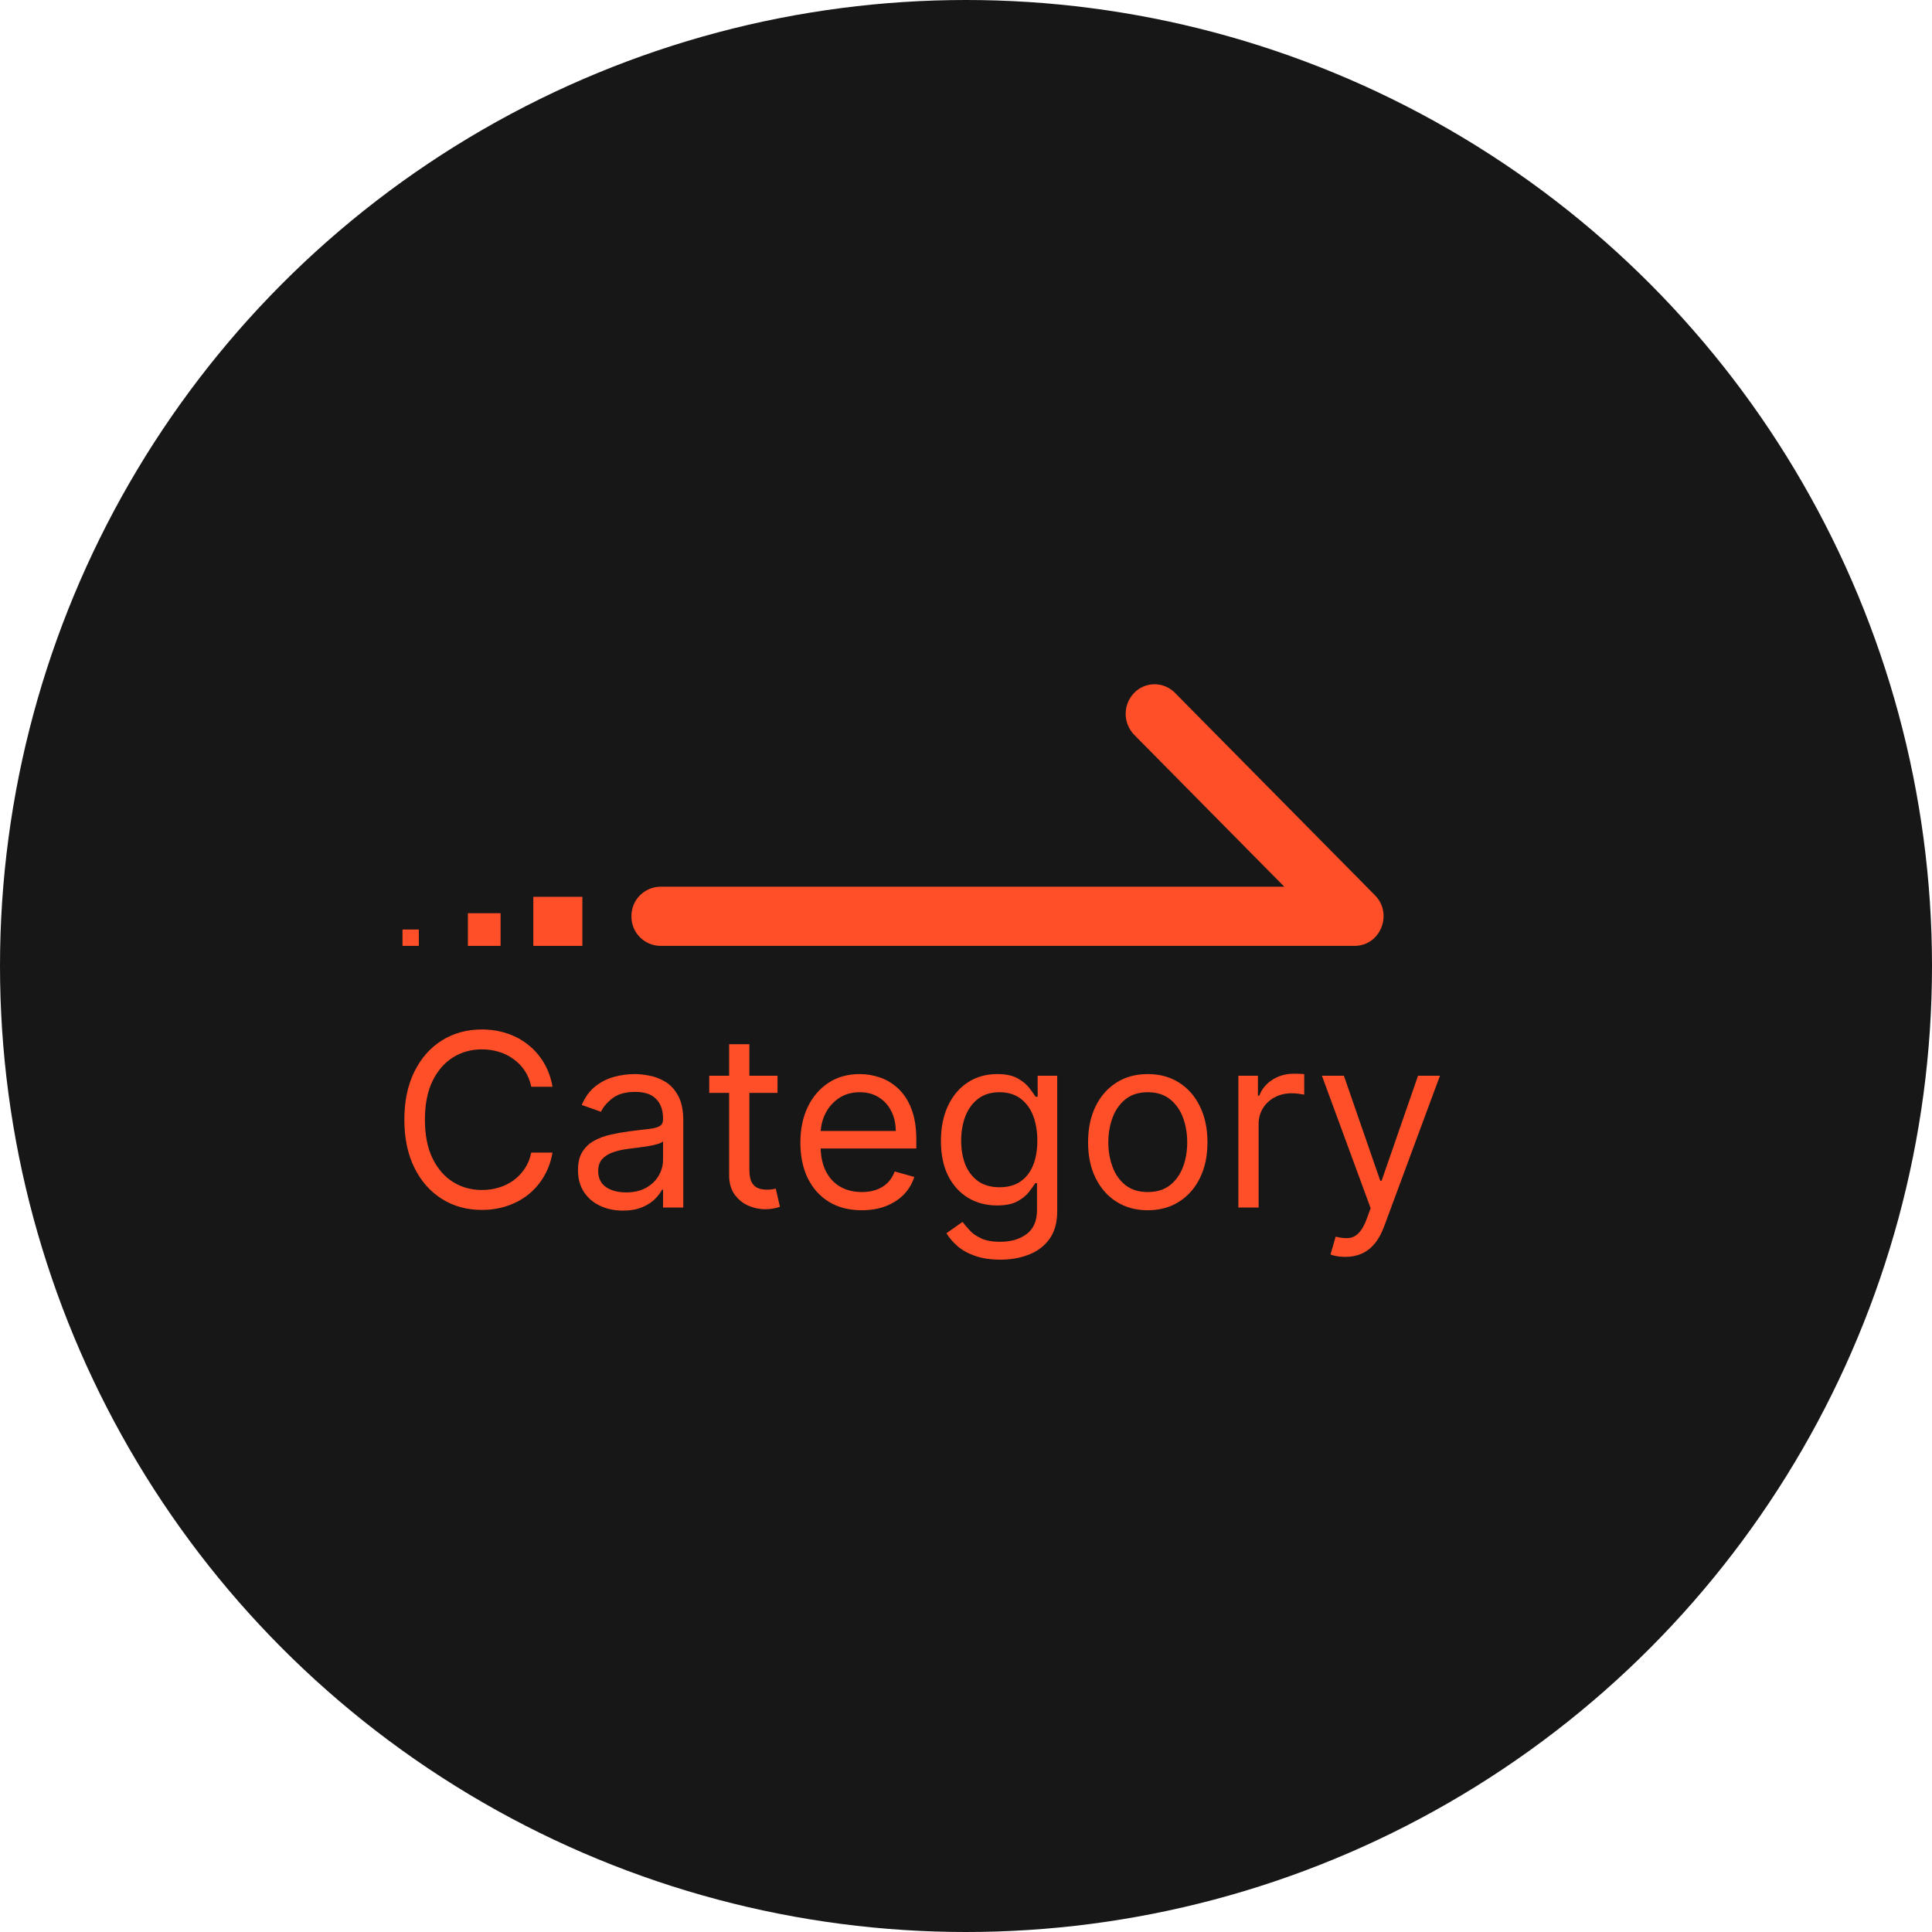 <svg width="48" height="48" viewBox="0 0 48 48" fill="none" xmlns="http://www.w3.org/2000/svg">
<circle cx="24" cy="24" r="24" fill="#171717"/>
<path d="M31.908 22.03H16.406C16.31 22.031 16.216 22.051 16.128 22.089C16.04 22.127 15.96 22.181 15.893 22.25C15.827 22.318 15.774 22.398 15.739 22.487C15.704 22.576 15.686 22.67 15.688 22.765C15.686 22.86 15.704 22.955 15.739 23.043C15.774 23.132 15.827 23.212 15.894 23.281C15.96 23.349 16.04 23.403 16.128 23.441C16.216 23.479 16.31 23.499 16.406 23.5H33.654C34.297 23.5 34.617 22.704 34.16 22.242L29.19 17.212C29.124 17.145 29.045 17.091 28.957 17.055C28.87 17.018 28.776 17 28.681 17C28.586 17 28.492 17.02 28.405 17.058C28.318 17.095 28.24 17.149 28.174 17.218C28.041 17.358 27.966 17.545 27.967 17.738C27.968 17.932 28.044 18.118 28.179 18.257L31.908 22.03Z" fill="#FF4F28"/>
<rect x="13.25" y="22.281" width="1.219" height="1.219" fill="#FF4F28"/>
<rect x="11.625" y="22.688" width="0.812" height="0.812" fill="#FF4F28"/>
<rect x="10" y="23.094" width="0.406" height="0.406" fill="#FF4F28"/>
<path d="M13.727 27H13.199C13.168 26.848 13.113 26.715 13.035 26.599C12.958 26.484 12.864 26.388 12.754 26.31C12.644 26.23 12.523 26.171 12.389 26.131C12.256 26.091 12.117 26.071 11.972 26.071C11.707 26.071 11.468 26.138 11.254 26.271C11.04 26.405 10.871 26.602 10.744 26.861C10.619 27.121 10.557 27.44 10.557 27.818C10.557 28.196 10.619 28.515 10.744 28.775C10.871 29.035 11.04 29.232 11.254 29.365C11.468 29.499 11.707 29.565 11.972 29.565C12.117 29.565 12.256 29.546 12.389 29.506C12.523 29.466 12.644 29.407 12.754 29.329C12.864 29.249 12.958 29.152 13.035 29.037C13.113 28.921 13.168 28.787 13.199 28.636H13.727C13.688 28.859 13.615 29.059 13.51 29.235C13.405 29.411 13.274 29.561 13.118 29.685C12.962 29.807 12.786 29.9 12.592 29.964C12.398 30.028 12.192 30.06 11.972 30.06C11.599 30.06 11.268 29.969 10.979 29.787C10.689 29.605 10.461 29.347 10.295 29.011C10.129 28.676 10.046 28.278 10.046 27.818C10.046 27.358 10.129 26.96 10.295 26.625C10.461 26.29 10.689 26.031 10.979 25.849C11.268 25.668 11.599 25.577 11.972 25.577C12.192 25.577 12.398 25.609 12.592 25.673C12.786 25.736 12.962 25.83 13.118 25.954C13.274 26.076 13.405 26.225 13.51 26.401C13.615 26.576 13.688 26.776 13.727 27ZM15.476 30.077C15.269 30.077 15.08 30.038 14.911 29.959C14.742 29.88 14.608 29.766 14.509 29.616C14.409 29.466 14.36 29.284 14.36 29.071C14.36 28.884 14.396 28.732 14.47 28.615C14.544 28.497 14.643 28.405 14.767 28.338C14.89 28.271 15.027 28.222 15.176 28.189C15.326 28.155 15.477 28.128 15.629 28.108C15.828 28.082 15.989 28.063 16.113 28.05C16.238 28.036 16.329 28.013 16.386 27.98C16.444 27.947 16.473 27.891 16.473 27.81V27.793C16.473 27.582 16.416 27.419 16.301 27.303C16.187 27.186 16.014 27.128 15.783 27.128C15.543 27.128 15.355 27.18 15.218 27.285C15.082 27.391 14.986 27.503 14.931 27.622L14.453 27.452C14.539 27.253 14.652 27.098 14.794 26.987C14.938 26.875 15.094 26.797 15.263 26.753C15.433 26.707 15.601 26.685 15.766 26.685C15.871 26.685 15.992 26.697 16.128 26.723C16.266 26.747 16.399 26.798 16.526 26.874C16.656 26.951 16.763 27.067 16.848 27.222C16.933 27.376 16.976 27.584 16.976 27.844V30H16.473V29.557H16.448C16.413 29.628 16.357 29.704 16.277 29.785C16.198 29.866 16.092 29.935 15.96 29.991C15.828 30.048 15.666 30.077 15.476 30.077ZM15.553 29.625C15.752 29.625 15.919 29.586 16.056 29.508C16.193 29.43 16.297 29.329 16.367 29.205C16.438 29.082 16.473 28.952 16.473 28.815V28.355C16.452 28.381 16.405 28.404 16.333 28.425C16.262 28.445 16.179 28.463 16.085 28.479C15.993 28.493 15.903 28.506 15.815 28.517C15.728 28.527 15.658 28.535 15.604 28.543C15.473 28.56 15.351 28.587 15.237 28.626C15.125 28.663 15.034 28.719 14.965 28.794C14.896 28.868 14.862 28.969 14.862 29.097C14.862 29.271 14.927 29.403 15.056 29.493C15.187 29.581 15.352 29.625 15.553 29.625ZM19.317 26.727V27.153H17.621V26.727H19.317ZM18.115 25.943H18.618V29.062C18.618 29.204 18.639 29.311 18.68 29.382C18.723 29.452 18.777 29.499 18.842 29.523C18.909 29.546 18.979 29.557 19.053 29.557C19.108 29.557 19.154 29.554 19.189 29.548C19.225 29.541 19.253 29.535 19.274 29.531L19.377 29.983C19.343 29.996 19.295 30.009 19.234 30.021C19.173 30.035 19.096 30.043 19.002 30.043C18.86 30.043 18.721 30.012 18.584 29.951C18.449 29.89 18.337 29.797 18.247 29.672C18.159 29.547 18.115 29.389 18.115 29.199V25.943ZM21.41 30.068C21.095 30.068 20.823 29.999 20.595 29.859C20.367 29.719 20.192 29.523 20.068 29.271C19.946 29.018 19.885 28.724 19.885 28.389C19.885 28.054 19.946 27.759 20.068 27.503C20.192 27.246 20.364 27.046 20.584 26.902C20.805 26.757 21.064 26.685 21.359 26.685C21.53 26.685 21.698 26.713 21.864 26.77C22.03 26.827 22.182 26.919 22.318 27.047C22.454 27.173 22.563 27.341 22.644 27.55C22.725 27.759 22.766 28.016 22.766 28.321V28.534H20.243V28.099H22.254C22.254 27.915 22.217 27.75 22.143 27.605C22.071 27.46 21.967 27.346 21.832 27.262C21.699 27.178 21.541 27.136 21.359 27.136C21.159 27.136 20.986 27.186 20.84 27.285C20.695 27.384 20.583 27.511 20.505 27.669C20.427 27.827 20.388 27.996 20.388 28.176V28.466C20.388 28.713 20.43 28.923 20.516 29.095C20.602 29.265 20.722 29.395 20.876 29.484C21.029 29.572 21.207 29.616 21.41 29.616C21.543 29.616 21.662 29.598 21.768 29.561C21.876 29.523 21.97 29.466 22.048 29.391C22.126 29.314 22.186 29.219 22.229 29.105L22.715 29.241C22.663 29.406 22.577 29.551 22.457 29.676C22.336 29.8 22.187 29.896 22.009 29.966C21.832 30.034 21.632 30.068 21.41 30.068ZM24.852 31.296C24.609 31.296 24.4 31.264 24.225 31.202C24.05 31.141 23.905 31.06 23.788 30.959C23.673 30.859 23.582 30.753 23.514 30.639L23.914 30.358C23.959 30.418 24.017 30.486 24.087 30.562C24.156 30.641 24.251 30.708 24.372 30.765C24.494 30.823 24.654 30.852 24.852 30.852C25.116 30.852 25.334 30.788 25.506 30.66C25.678 30.533 25.764 30.332 25.764 30.06V29.395H25.721C25.684 29.454 25.631 29.528 25.563 29.616C25.496 29.703 25.4 29.78 25.273 29.849C25.148 29.916 24.979 29.949 24.766 29.949C24.502 29.949 24.265 29.886 24.055 29.761C23.846 29.636 23.68 29.454 23.558 29.216C23.438 28.977 23.377 28.688 23.377 28.347C23.377 28.011 23.436 27.72 23.554 27.471C23.672 27.221 23.836 27.028 24.046 26.891C24.256 26.754 24.499 26.685 24.775 26.685C24.988 26.685 25.157 26.72 25.282 26.791C25.408 26.861 25.505 26.94 25.572 27.03C25.64 27.118 25.692 27.19 25.729 27.247H25.78V26.727H26.266V30.094C26.266 30.375 26.202 30.604 26.075 30.78C25.948 30.957 25.778 31.087 25.563 31.17C25.35 31.254 25.113 31.296 24.852 31.296ZM24.834 29.497C25.036 29.497 25.207 29.451 25.346 29.359C25.485 29.266 25.591 29.134 25.663 28.96C25.736 28.787 25.772 28.579 25.772 28.338C25.772 28.102 25.736 27.894 25.666 27.714C25.595 27.533 25.489 27.392 25.35 27.29C25.211 27.188 25.039 27.136 24.834 27.136C24.621 27.136 24.444 27.19 24.302 27.298C24.161 27.406 24.055 27.551 23.984 27.733C23.915 27.915 23.88 28.116 23.88 28.338C23.88 28.565 23.916 28.766 23.986 28.941C24.059 29.114 24.166 29.251 24.306 29.35C24.448 29.448 24.624 29.497 24.834 29.497ZM28.516 30.068C28.221 30.068 27.962 29.998 27.739 29.857C27.517 29.717 27.344 29.52 27.219 29.267C27.095 29.014 27.033 28.719 27.033 28.381C27.033 28.04 27.095 27.742 27.219 27.488C27.344 27.234 27.517 27.036 27.739 26.896C27.962 26.755 28.221 26.685 28.516 26.685C28.812 26.685 29.07 26.755 29.292 26.896C29.515 27.036 29.688 27.234 29.812 27.488C29.937 27.742 29.999 28.04 29.999 28.381C29.999 28.719 29.937 29.014 29.812 29.267C29.688 29.52 29.515 29.717 29.292 29.857C29.07 29.998 28.812 30.068 28.516 30.068ZM28.516 29.616C28.741 29.616 28.925 29.559 29.07 29.444C29.215 29.329 29.322 29.178 29.392 28.99C29.462 28.803 29.496 28.599 29.496 28.381C29.496 28.162 29.462 27.958 29.392 27.769C29.322 27.58 29.215 27.428 29.07 27.311C28.925 27.195 28.741 27.136 28.516 27.136C28.292 27.136 28.107 27.195 27.962 27.311C27.817 27.428 27.71 27.58 27.641 27.769C27.571 27.958 27.536 28.162 27.536 28.381C27.536 28.599 27.571 28.803 27.641 28.99C27.71 29.178 27.817 29.329 27.962 29.444C28.107 29.559 28.292 29.616 28.516 29.616ZM30.767 30V26.727H31.253V27.222H31.287C31.346 27.06 31.454 26.928 31.611 26.827C31.767 26.727 31.943 26.676 32.139 26.676C32.176 26.676 32.222 26.677 32.278 26.678C32.333 26.68 32.375 26.682 32.403 26.685V27.196C32.386 27.192 32.347 27.185 32.286 27.177C32.226 27.167 32.163 27.162 32.096 27.162C31.937 27.162 31.795 27.195 31.67 27.262C31.547 27.327 31.449 27.418 31.376 27.535C31.305 27.65 31.27 27.781 31.27 27.929V30H30.767ZM33.423 31.227C33.337 31.227 33.261 31.22 33.195 31.206C33.128 31.193 33.082 31.18 33.056 31.168L33.184 30.724C33.306 30.756 33.414 30.767 33.508 30.759C33.602 30.75 33.685 30.708 33.757 30.633C33.831 30.559 33.899 30.439 33.96 30.273L34.053 30.017L32.843 26.727H33.389L34.292 29.335H34.326L35.23 26.727H35.775L34.386 30.477C34.323 30.646 34.246 30.786 34.154 30.897C34.061 31.009 33.954 31.092 33.832 31.146C33.711 31.2 33.575 31.227 33.423 31.227Z" fill="#FF4F28"/>
</svg>

